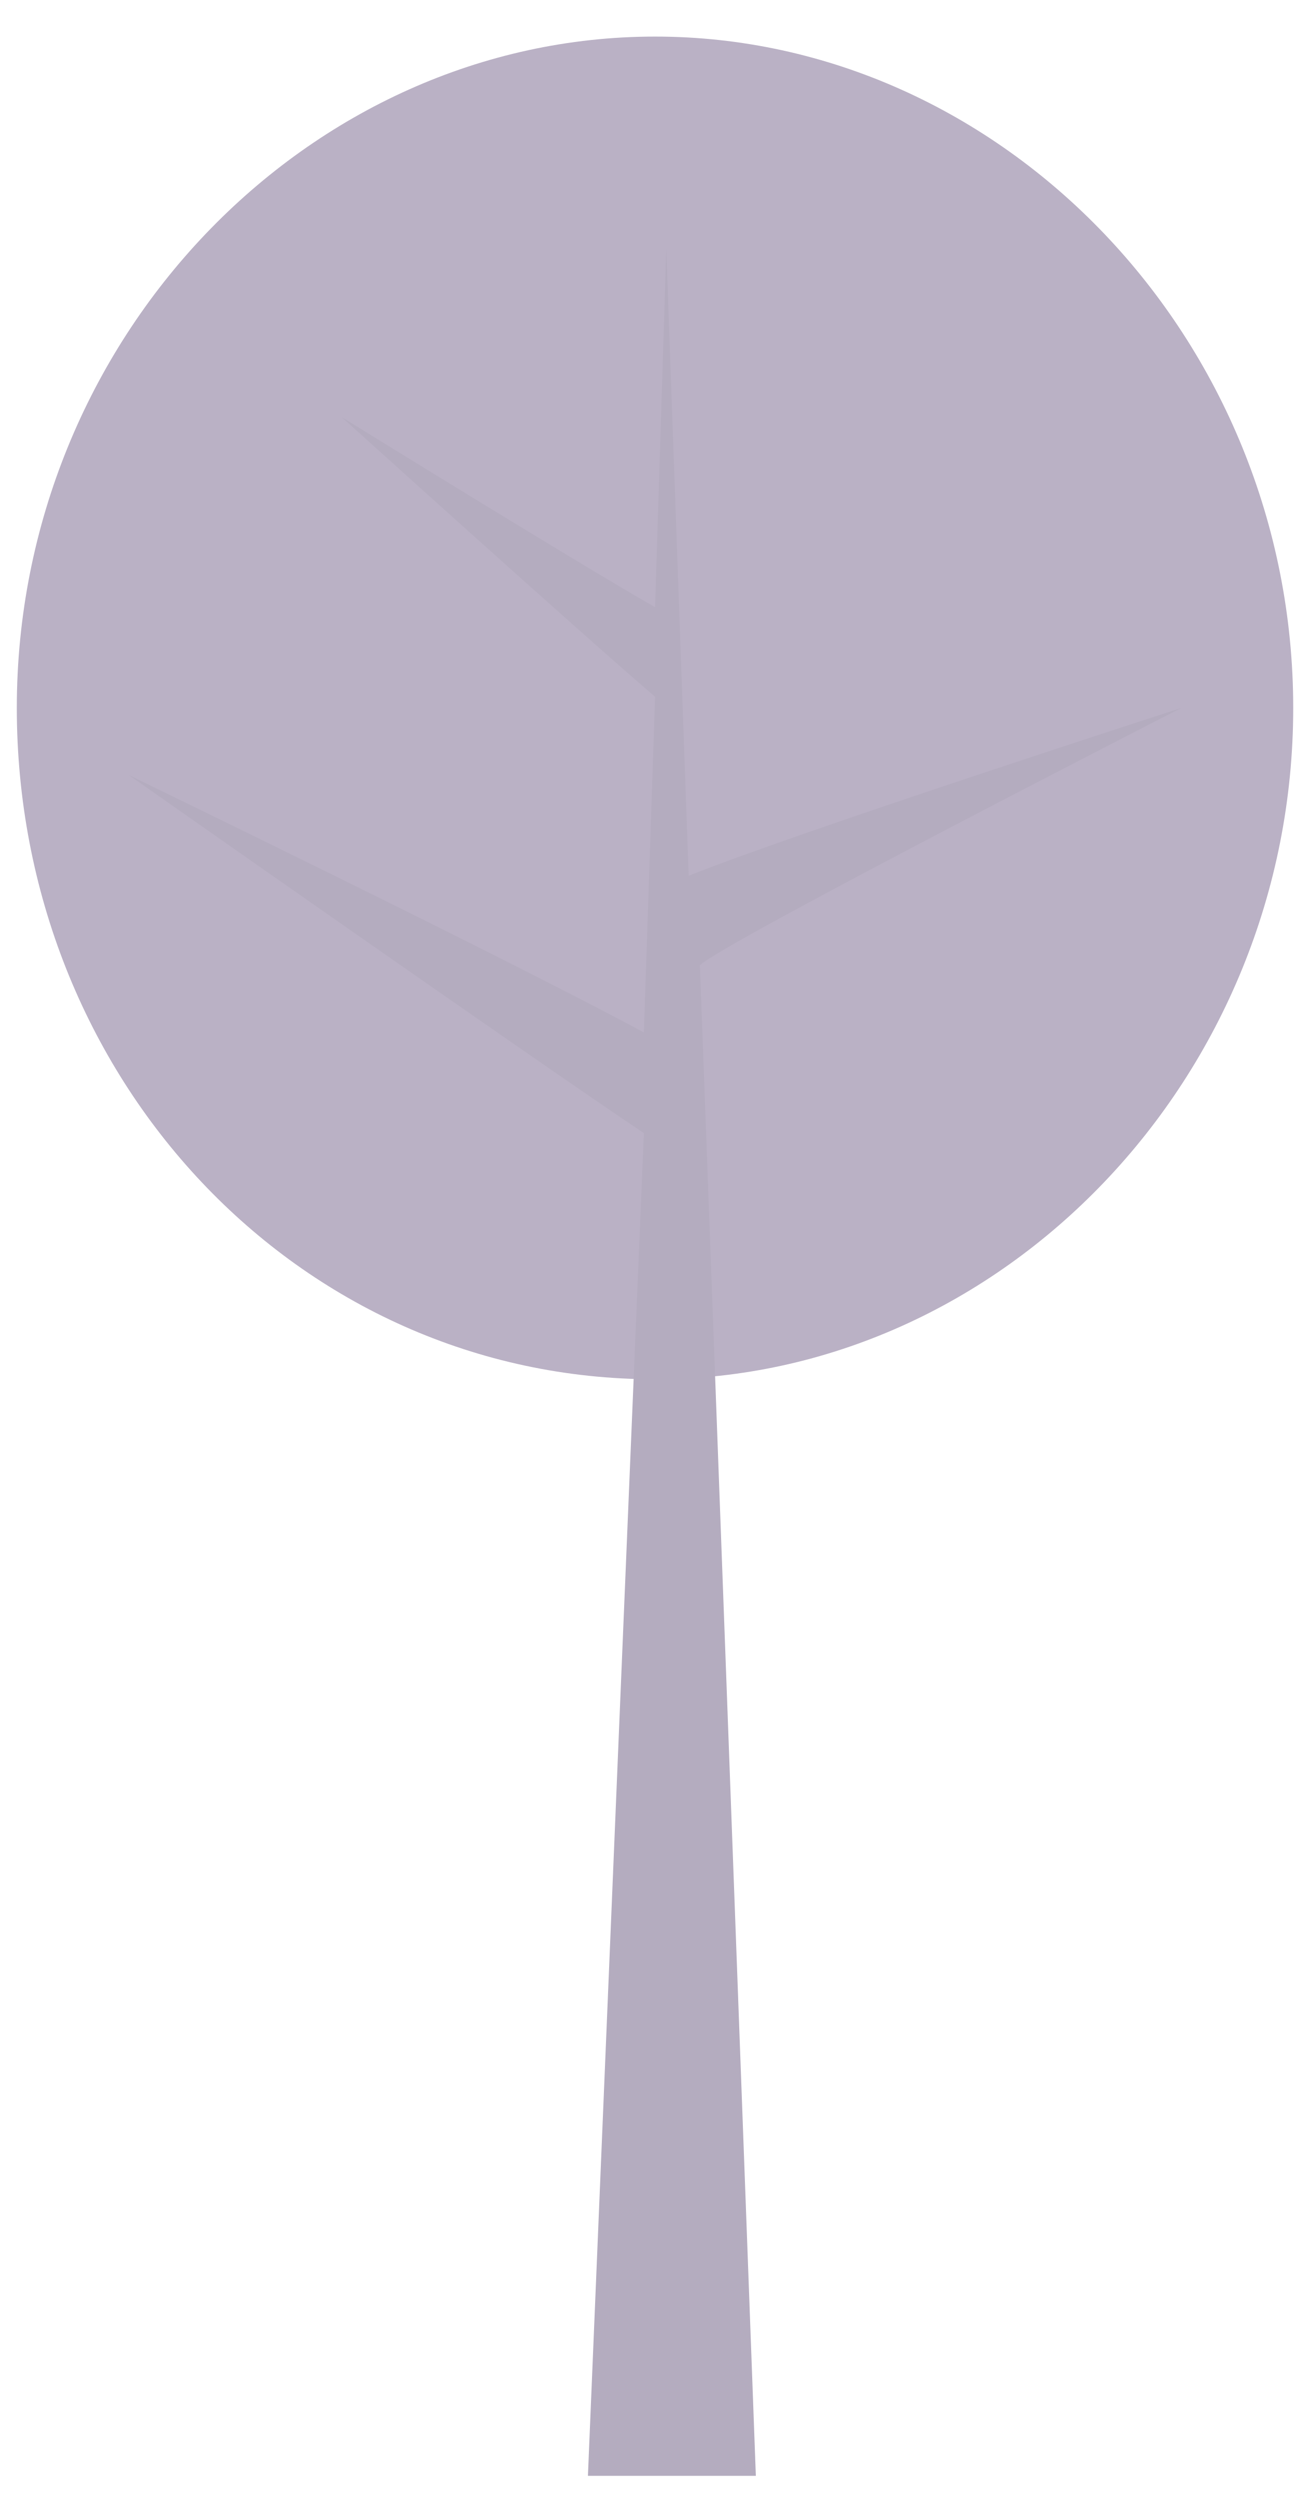 <svg width="28" height="54" viewBox="0 0 28 54" fill="none" xmlns="http://www.w3.org/2000/svg">
<path d="M27.94 15.29C27.94 23.265 21.65 29.79 14.152 29.79C6.411 29.79 0.363 23.265 0.363 15.29C0.363 7.315 6.653 0.79 14.152 0.79C21.65 0.79 27.94 7.315 27.94 15.29Z" fill="#BAB1C5"/>
<path d="M25.523 15.29C25.523 15.29 17.298 17.948 14.879 18.915L14.395 5.382L14.153 13.115C12.46 12.149 7.38 9.007 7.38 9.007C7.38 9.007 12.46 13.599 14.153 15.049L13.911 22.298C10.767 20.607 2.784 16.74 2.784 16.74C2.784 16.74 11.734 23.023 13.911 24.473L12.702 53.473H16.33L15.121 20.848C15.605 20.365 25.523 15.29 25.523 15.29Z" fill="#B4ACBF"/>
</svg>
